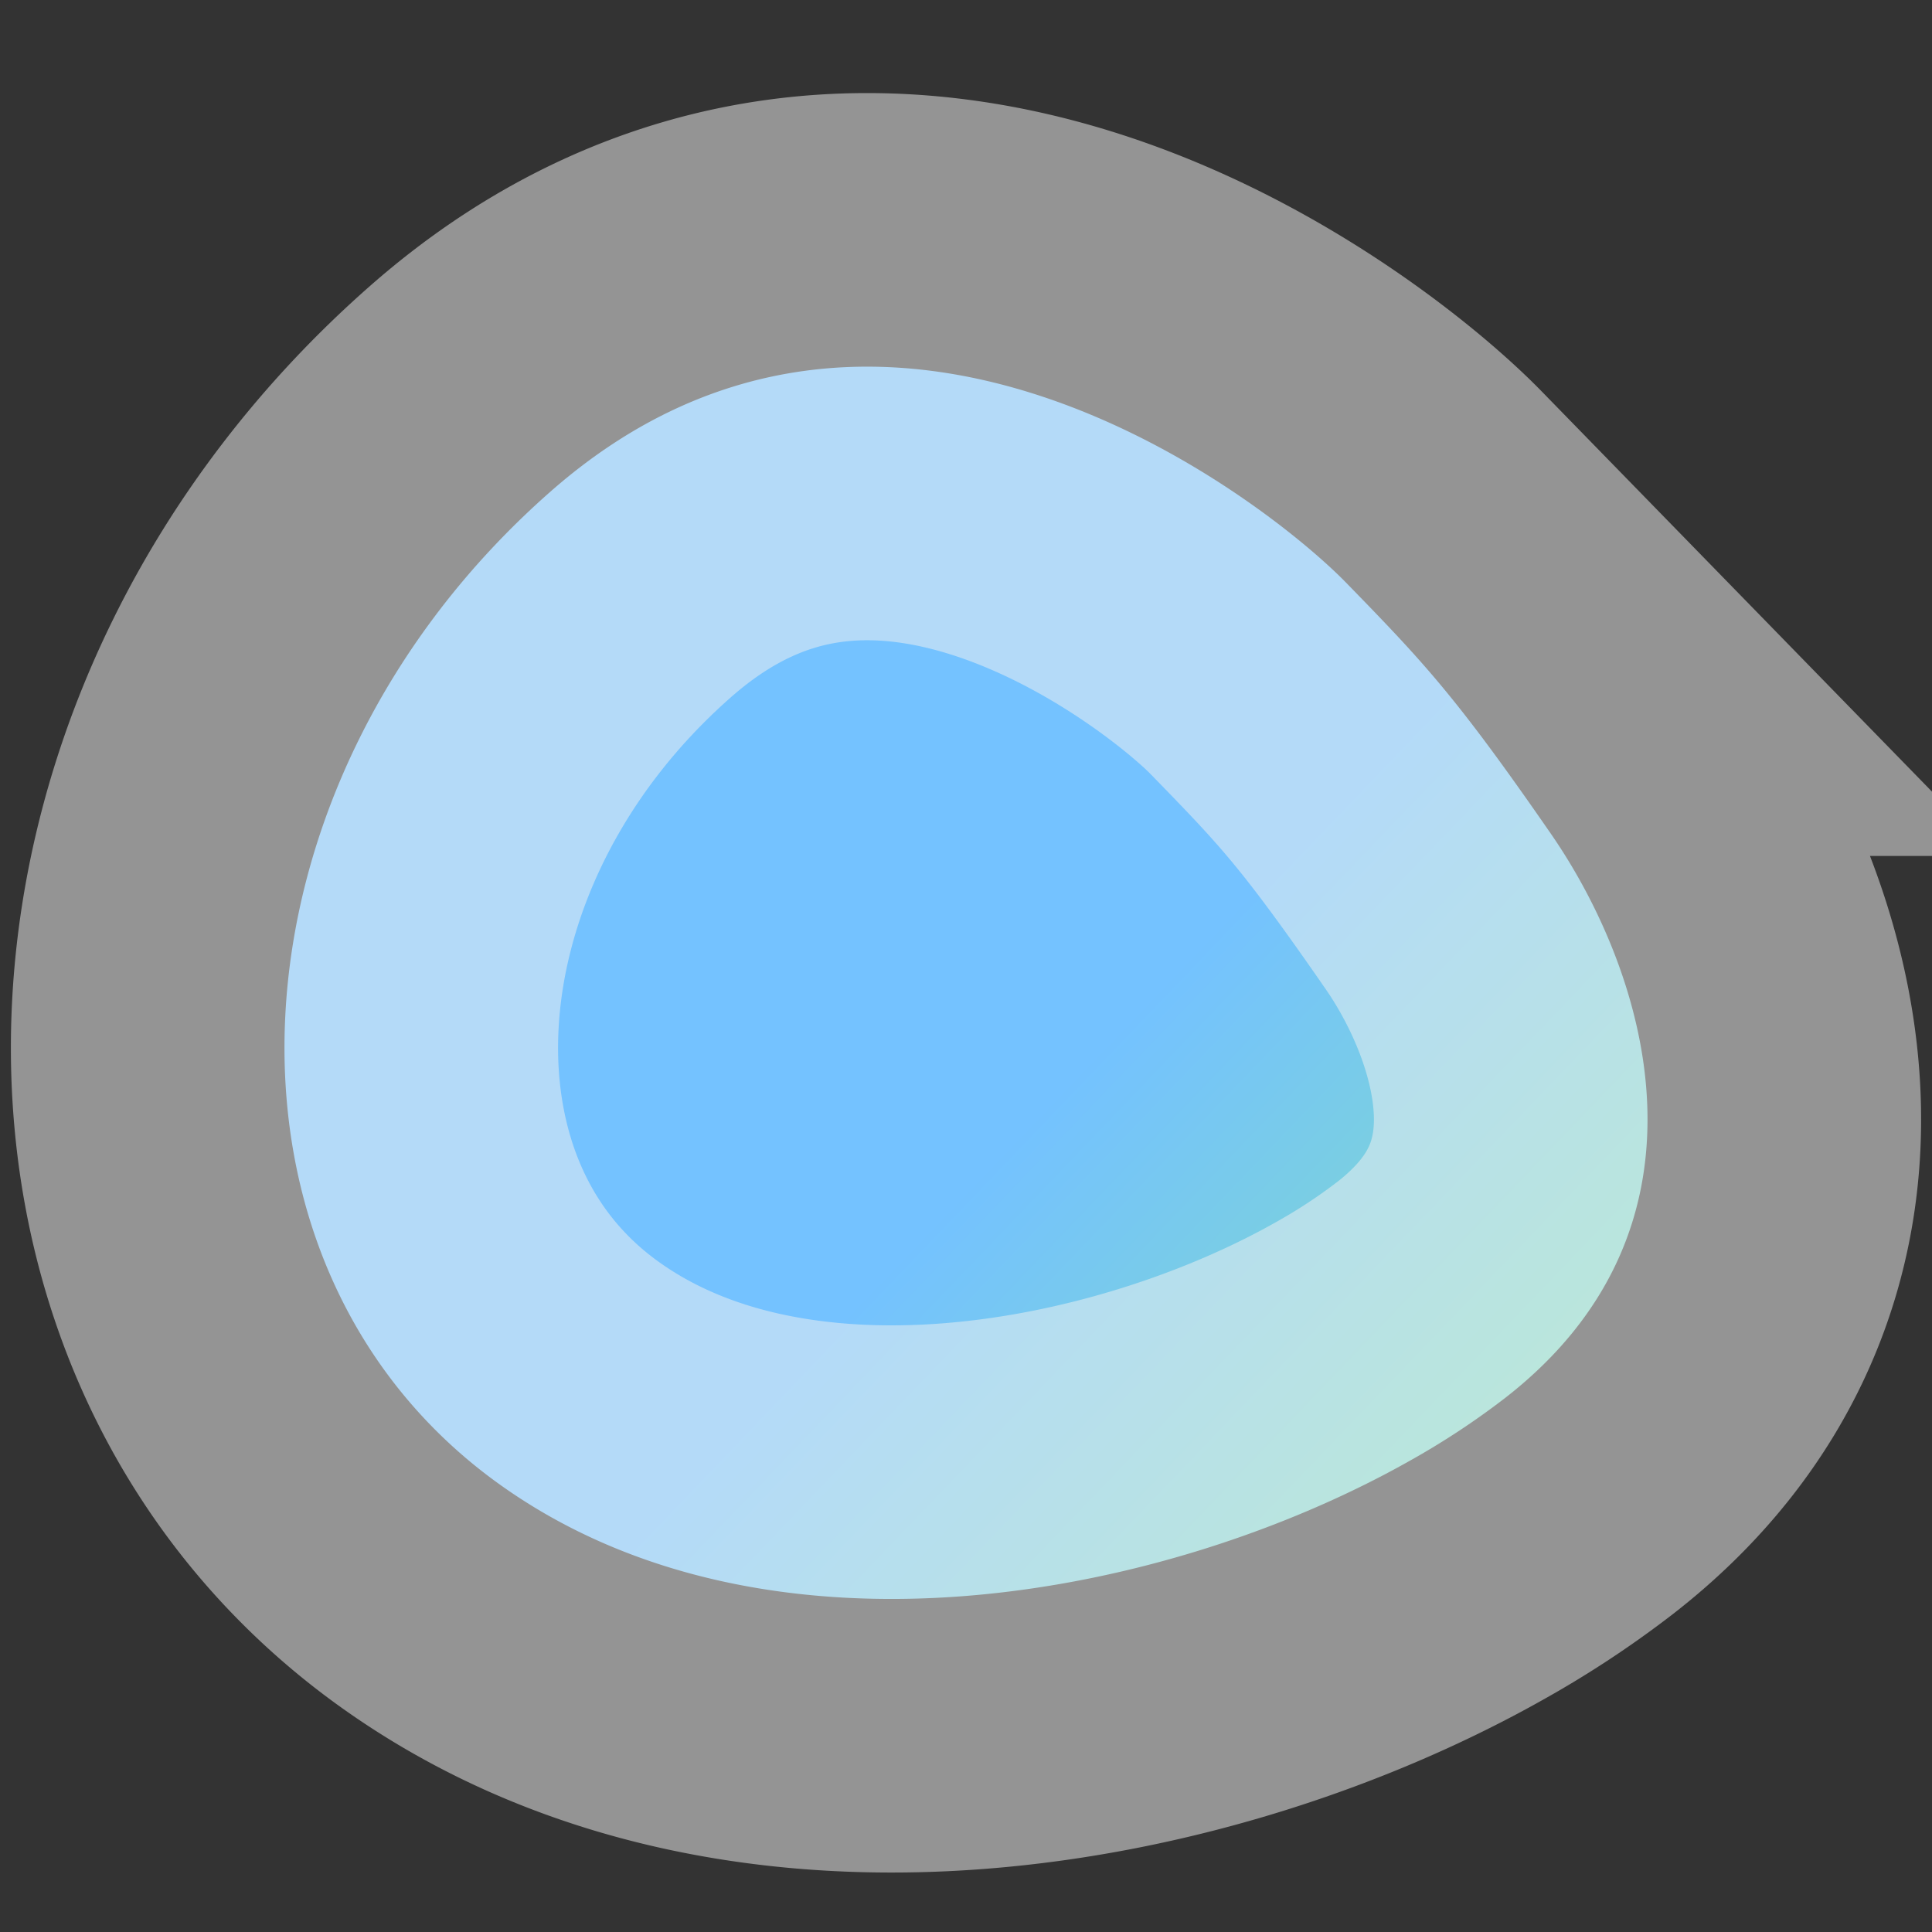 <svg xmlns="http://www.w3.org/2000/svg" xml:space="preserve" viewBox="0 0 640 640">
  <rect x="0" y="0" width="640" height="640" fill="#333333" stroke="none"/>
  <g transform="matrix(.954 0 0 .954 320 325.57)">
    <linearGradient id="a" x1="259.78" x2="463.85" y1="261.15" y2="456.49" gradientTransform="translate(-236.65 -213.94)" gradientUnits="userSpaceOnUse">
      <stop offset="0%" style="stop-color:#74c2ff;stop-opacity:1"/>
      <stop offset="100%" style="stop-color:#86e6a9;stop-opacity:1"/>
    </linearGradient>
    <path stroke-linecap="round" d="M131.87-139.05c27.14 27.84 38.25 39.6 71.25 87.33s61.32 135.7-15.78 195.77a269.89 269.89 0 0 1-32.68 21.6c-84.8 48.07-223.33 75.14-316.45 8.63-106.39-75.97-98.31-242.95 17.44-344.79 115.75-101.84 249.07 3.62 276.22 31.46z" style="stroke:#f2f2f2;stroke-opacity:.51;stroke-width:190;stroke-dasharray:none;stroke-linecap:butt;stroke-dashoffset:0;stroke-linejoin:miter;stroke-miterlimit:4;fill:url(#a);fill-rule:nonzero;opacity:1"/>
  </g>
</svg>
